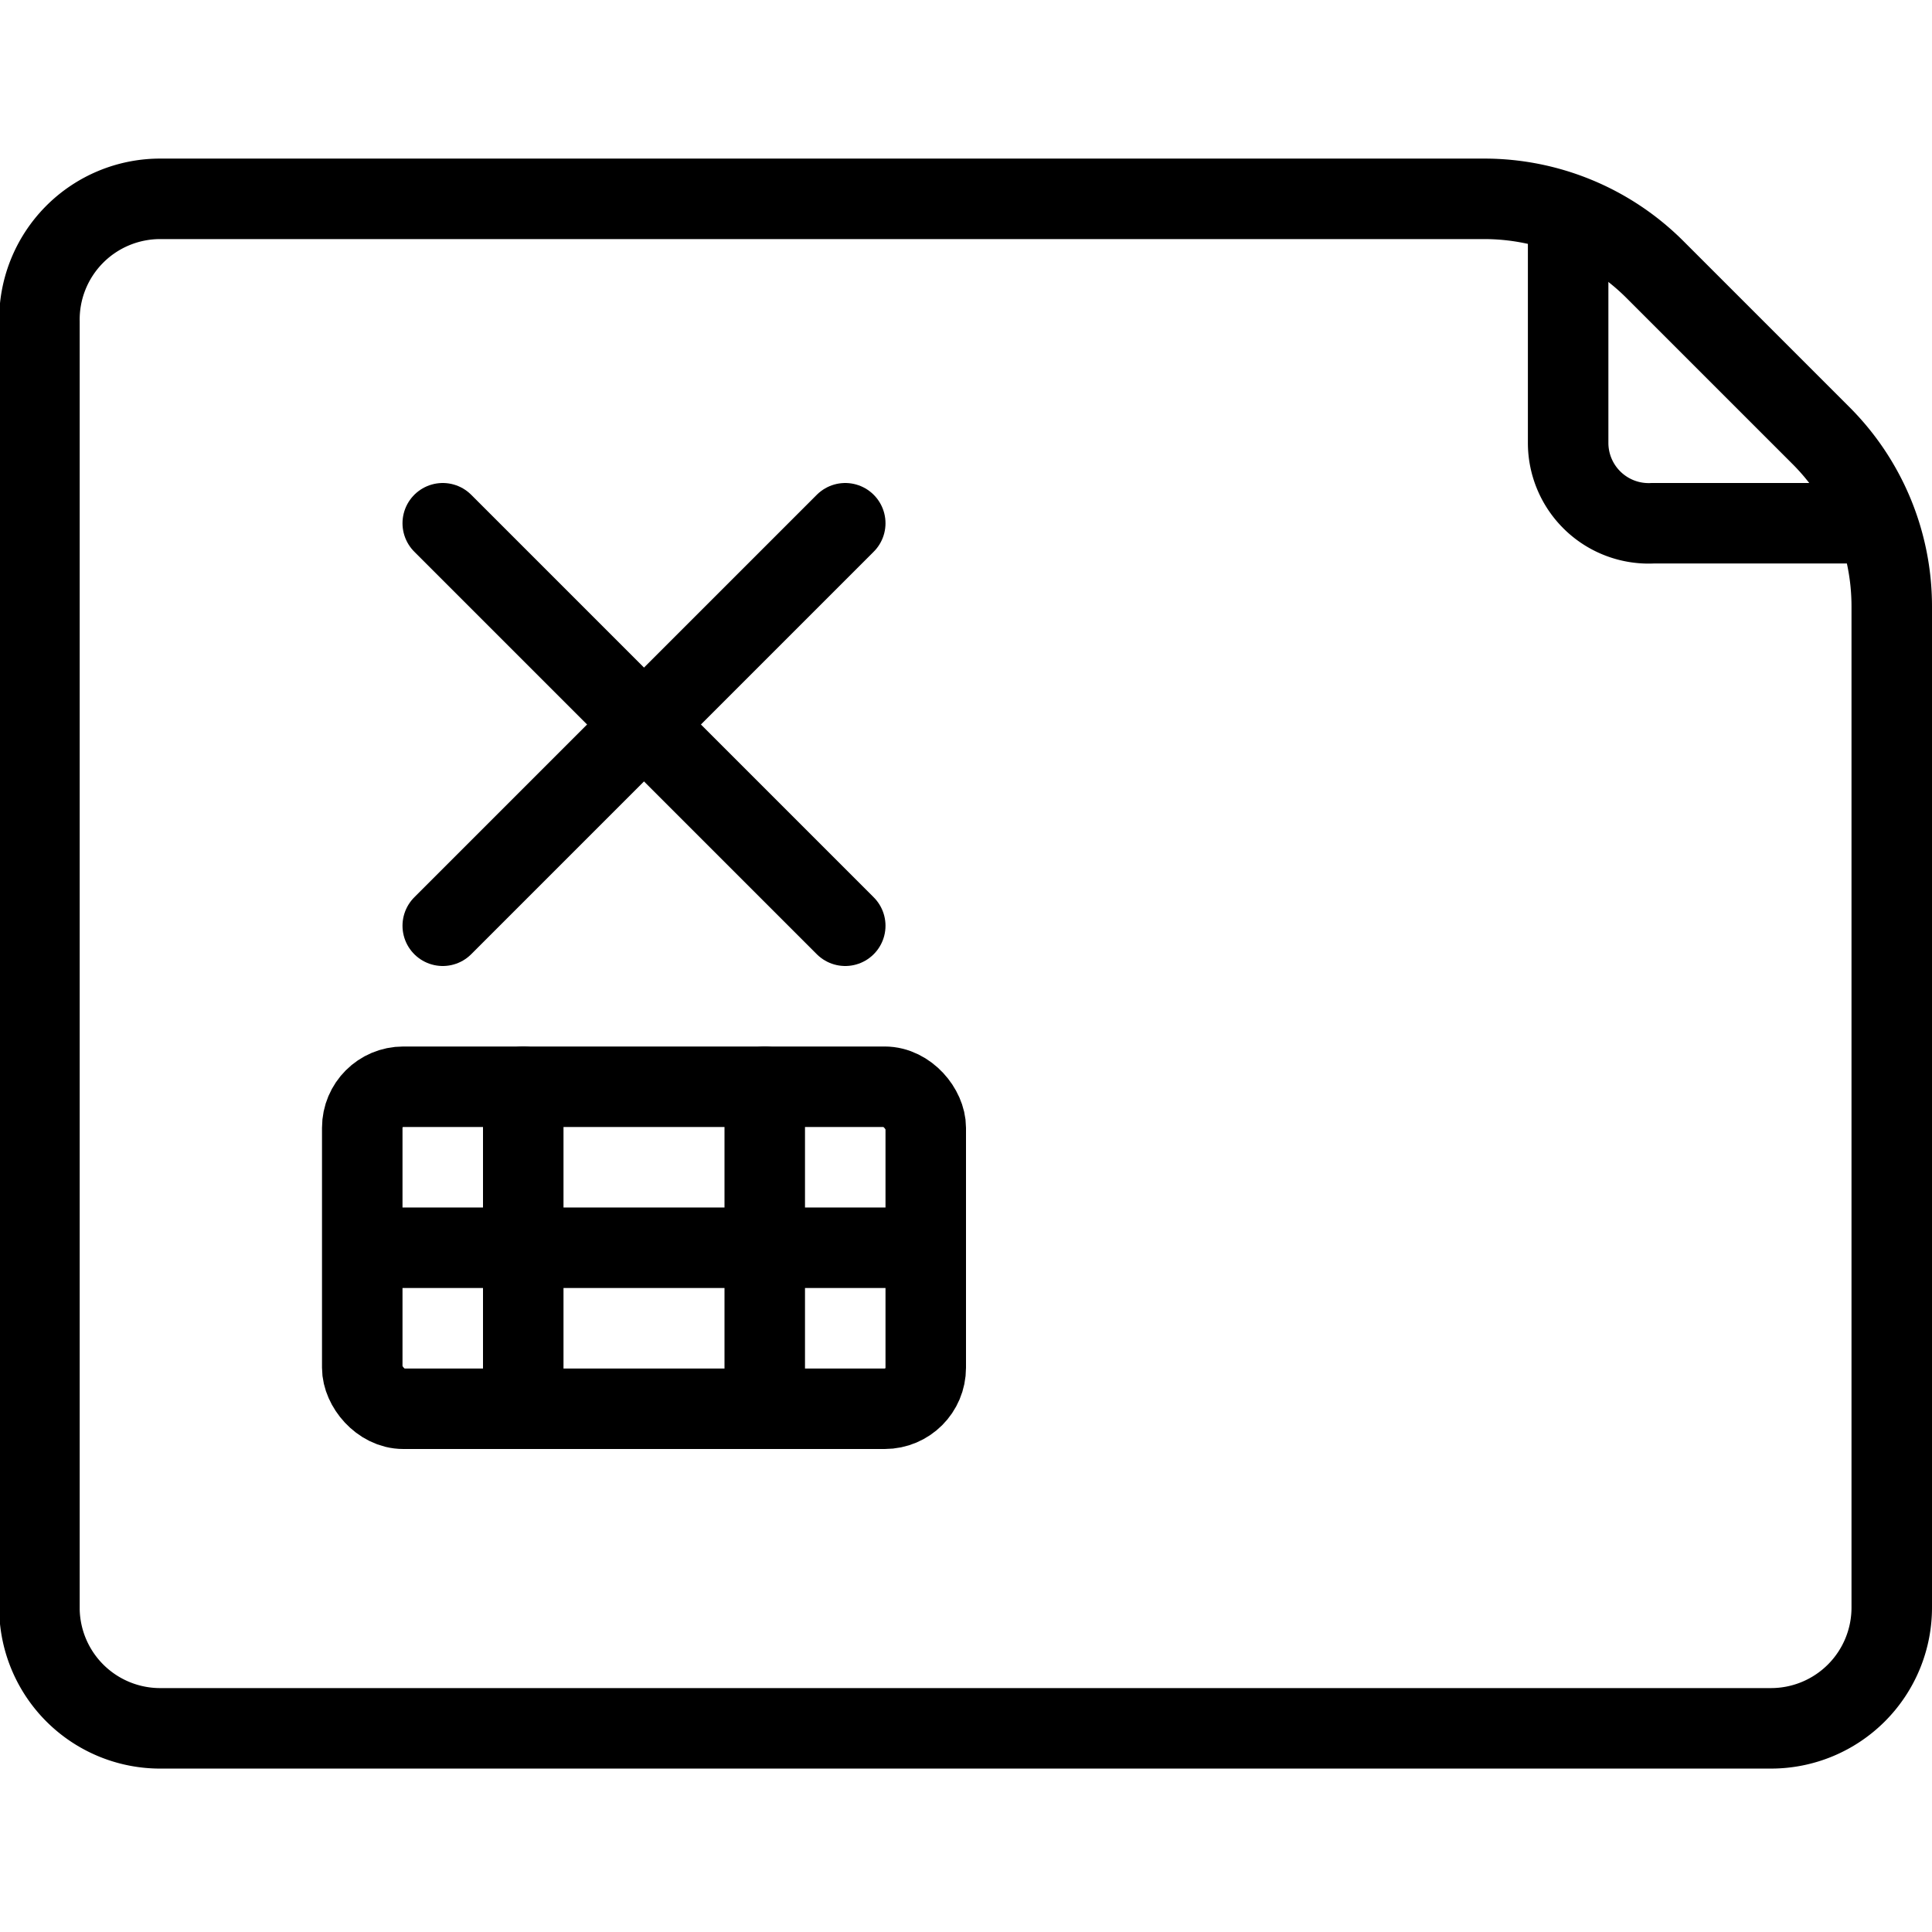 <svg xmlns="http://www.w3.org/2000/svg" viewBox="0 0 24 24"><rect x="4.5" y="13.5" width="7" height="4" rx="0.51" fill="none" stroke="#000" stroke-miterlimit="10"/><line x1="5.5" y1="6.5" x2="10.5" y2="11.5" fill="none" stroke="#000" stroke-linecap="round" stroke-miterlimit="10"/><line x1="10.5" y1="6.5" x2="5.5" y2="11.5" fill="none" stroke="#000" stroke-linecap="round" stroke-miterlimit="10"/><line x1="4.5" y1="15.5" x2="11.5" y2="15.5" fill="none" stroke="#000" stroke-miterlimit="10"/><line x1="6.5" y1="13.5" x2="6.5" y2="17.5" fill="none" stroke="#000" stroke-linecap="round" stroke-miterlimit="10"/><line x1="9.5" y1="13.5" x2="9.5" y2="17.5" fill="none" stroke="#000" stroke-linecap="round" stroke-miterlimit="10"/><path d="M18.44,2.47H2A1.5,1.5,0,0,0,.49,4V20A1.5,1.5,0,0,0,2,21.47H22a1.5,1.5,0,0,0,1.5-1.5V7.53a3,3,0,0,0-.89-2.13L20.55,3.34A3,3,0,0,0,18.44,2.47Z" fill="none" stroke="#000" stroke-miterlimit="10"/><path d="M23,6.5H20.53a1,1,0,0,1-1.05-1l0-2.66" fill="none" stroke="#000" stroke-miterlimit="10"/></svg>